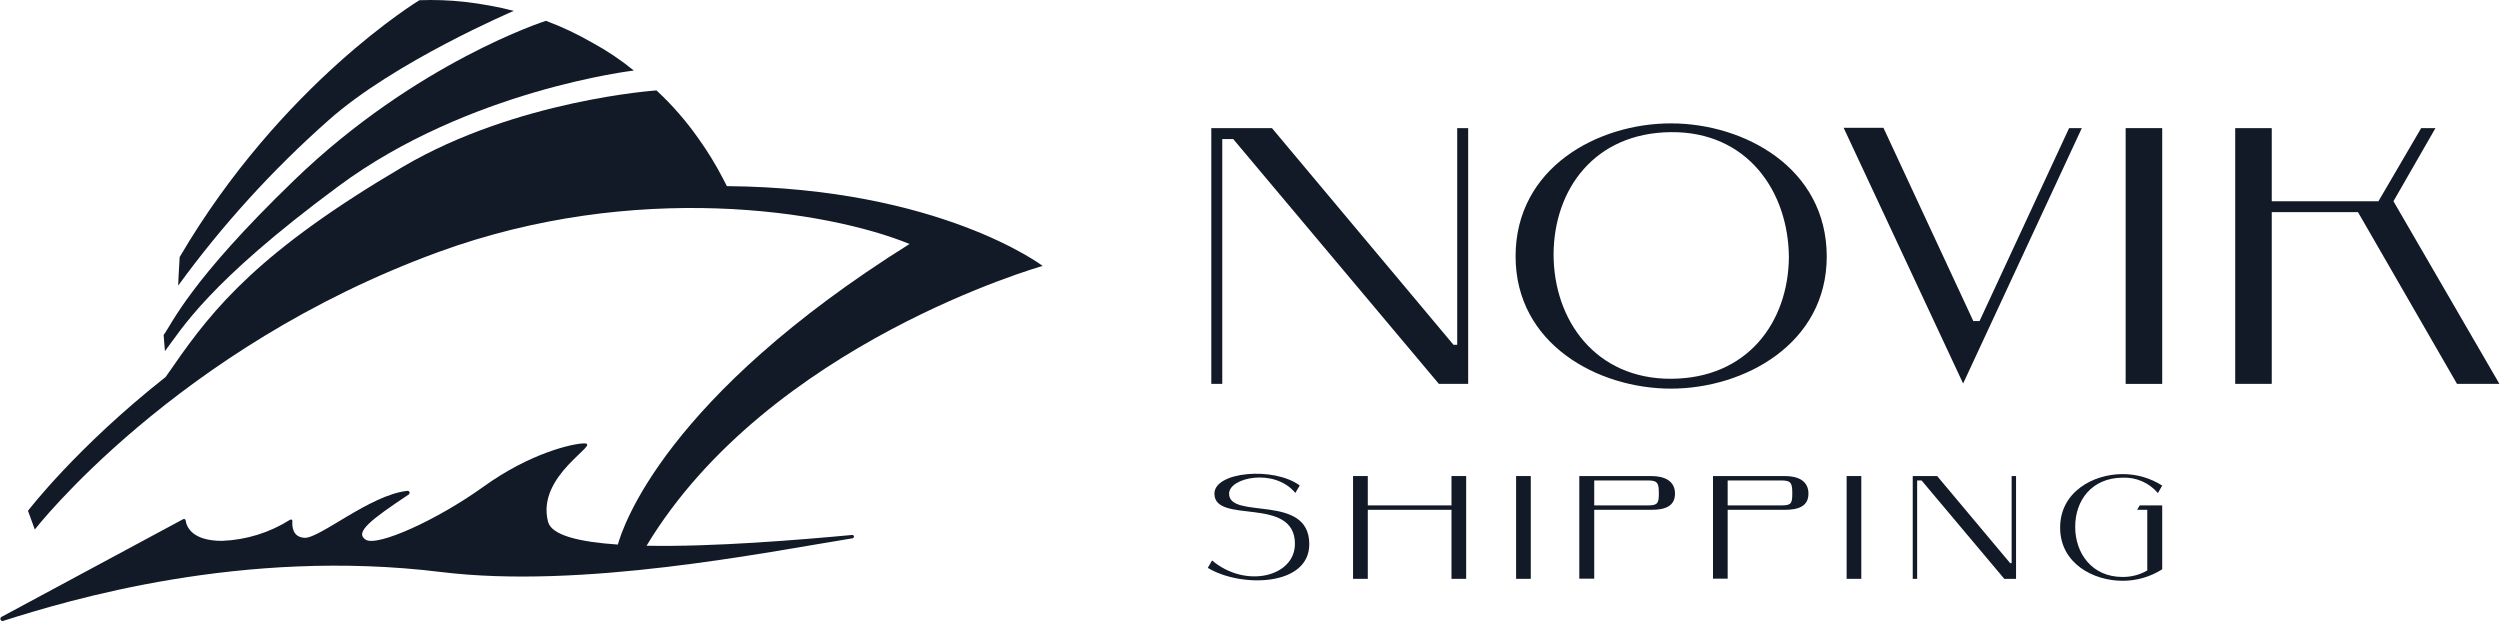 <?xml version="1.0" encoding="UTF-8"?> <svg xmlns="http://www.w3.org/2000/svg" width="385" height="96" viewBox="0 0 385 96" fill="none"> <path d="M224.409 53.1H223.839L195.879 19.73H186.539V59.12H188.229V21.421H189.919L221.589 59.12H226.099V19.73H224.409V53.1Z" fill="#121A27"></path> <path d="M257.32 19C246.06 19 233.4 25.81 233.4 39.48C233.4 52.98 246.06 59.85 257.32 59.85C268.58 59.85 281.32 52.98 281.32 39.48C281.29 25.81 268.57 19 257.32 19ZM257.37 58.33C245.73 58.39 239.25 49.33 239.25 39.14C239.31 29.14 245.56 20.46 257.32 20.35C269.08 20.24 275.43 29.47 275.49 39.65C275.38 49.61 269.13 58.27 257.37 58.33Z" fill="#121A27"></path> <path d="M320.6 19.731H318.64L304.85 49.441H303.89L290.05 19.681H283.92L302.32 59.061L320.6 19.731Z" fill="#121A27"></path> <path d="M332.98 19.73H327.35V59.12H332.98V19.73Z" fill="#121A27"></path> <path d="M368.591 30.991L375.061 19.73H372.861L366.281 30.991H349.851V19.73H344.221V59.12H349.851V32.67H363.131L378.381 59.12H384.911L368.591 30.991Z" fill="#121A27"></path> <path d="M189.28 76.021C189.28 73.531 196.28 72.021 199.48 75.911L200.16 74.761C196.16 71.821 187.02 72.631 187.02 76.021C187.02 80.821 199.39 76.291 199.42 83.741C199.42 88.831 191.84 90.681 186.66 86.311L186 87.451C191.05 90.521 201.68 90.341 201.63 83.761C201.59 75.911 189.28 80.111 189.28 76.021Z" fill="#121A27"></path> <path d="M223.529 77.831H210.639V73.311H208.369V89.141H210.639V78.51H223.529V89.141H225.789V73.311H223.529V77.831Z" fill="#121A27"></path> <path d="M235.74 73.311H233.48V89.141H235.74V73.311Z" fill="#121A27"></path> <path d="M254.301 73.311H243.211V89.111H245.511V78.51H254.331C256.331 78.51 257.951 78.01 257.951 76.02C257.951 74.031 256.291 73.311 254.301 73.311ZM253.841 77.831H245.511V73.99H253.871C255.351 73.99 255.461 74.55 255.461 75.99C255.461 77.43 255.321 77.831 253.841 77.831Z" fill="#121A27"></path> <path d="M274.881 73.311H263.801V89.111H266.061V78.51H274.881C276.881 78.51 278.501 78.01 278.501 76.02C278.501 74.031 276.871 73.311 274.881 73.311ZM274.431 77.831H266.061V73.99H274.431C275.901 73.99 276.011 74.55 276.011 75.99C276.011 77.43 275.901 77.831 274.431 77.831Z" fill="#121A27"></path> <path d="M286.641 73.311H284.381V89.141H286.641V73.311Z" fill="#121A27"></path> <path d="M309.791 86.721H309.561L298.321 73.311H294.561V89.141H295.241V73.99H295.921L308.661 89.141H310.471V73.311H309.791V86.721Z" fill="#121A27"></path> <path d="M326.87 73.561C327.899 73.515 328.924 73.705 329.869 74.116C330.813 74.526 331.651 75.147 332.32 75.931L332.98 74.781C331.155 73.617 329.034 73.003 326.87 73.011C322.35 73.011 317.26 75.751 317.26 81.251C317.26 86.751 322.35 89.441 326.87 89.441C329.034 89.449 331.155 88.834 332.98 87.671V77.831H329.51L329.12 78.511H330.68V87.851C329.519 88.521 328.2 88.867 326.86 88.851C322.18 88.851 319.58 85.231 319.58 81.131C319.58 77.031 322.14 73.601 326.87 73.561Z" fill="#121A27"></path> <path d="M0.439 95.633C10.529 92.423 37.349 84.323 67.949 88.093C89.609 90.753 117.709 85.093 131.319 82.893C131.38 82.876 131.431 82.837 131.466 82.785C131.5 82.733 131.514 82.669 131.506 82.608C131.497 82.546 131.466 82.489 131.419 82.447C131.372 82.406 131.312 82.383 131.249 82.383C123.159 83.133 109.929 84.243 99.569 84.043C118.389 52.843 160.569 40.953 160.569 40.953C160.569 40.953 144.779 28.953 111.939 28.663L111.679 28.153C111.579 27.973 111.459 27.733 111.319 27.463C110.219 25.335 108.966 23.289 107.569 21.343C105.681 18.648 103.512 16.161 101.099 13.923C101.099 13.923 79.569 15.373 62.029 25.693C40.109 38.593 32.949 47.283 26.599 56.503L25.509 58.053C11.759 68.903 4.309 78.663 4.309 78.663L5.359 81.543C5.359 81.543 27.079 53.593 67.489 38.823C97.839 27.723 127.429 32.403 140.069 37.573C102.509 61.113 95.929 81.053 95.149 83.863C89.219 83.463 84.939 82.443 84.399 80.353C82.529 73.143 92.689 68.283 89.969 68.283C88.279 68.283 81.689 69.743 74.479 74.933C67.269 80.123 58.079 84.233 56.319 83.113C54.559 81.993 57.099 80.043 62.929 76.163C62.992 76.125 63.039 76.067 63.063 75.998C63.087 75.929 63.086 75.853 63.059 75.785C63.033 75.717 62.983 75.66 62.919 75.625C62.855 75.59 62.781 75.579 62.709 75.593C57.019 76.203 49.209 82.953 46.889 82.823C45.079 82.713 44.959 81.113 45.029 80.263C45.035 80.219 45.029 80.173 45.01 80.133C44.99 80.092 44.96 80.058 44.922 80.035C44.883 80.011 44.839 80 44.794 80.001C44.749 80.003 44.706 80.017 44.669 80.043C41.523 82.029 37.908 83.15 34.189 83.293C29.489 83.293 28.709 81.043 28.589 80.133C28.582 80.093 28.565 80.055 28.54 80.022C28.515 79.99 28.482 79.964 28.445 79.946C28.408 79.929 28.367 79.92 28.326 79.921C28.285 79.922 28.245 79.933 28.209 79.953L0.209 95.013C0.146 95.055 0.099 95.118 0.075 95.191C0.052 95.263 0.053 95.342 0.08 95.414C0.106 95.485 0.156 95.546 0.222 95.586C0.287 95.625 0.363 95.642 0.439 95.633Z" fill="#121A27"></path> <path d="M52.169 28.643C72.169 13.833 97.609 10.863 97.609 10.863C95.621 9.24 93.485 7.807 91.229 6.583C88.943 5.262 86.551 4.132 84.079 3.203C84.079 3.203 64.079 9.583 45.269 27.783C29.219 43.273 26.529 49.783 25.199 51.593L25.399 54.073C27.929 50.783 31.889 43.623 52.169 28.643Z" fill="#121A27"></path> <path d="M50.589 18.523C60.679 9.523 79.129 1.673 79.129 1.673C76.63 1.038 74.091 0.574 71.529 0.283C69.225 0.03 66.906 -0.053 64.589 0.033C64.589 0.033 43.34 12.873 27.669 39.583C27.54 41.313 27.439 43.983 27.439 43.983C34.21 34.682 41.972 26.145 50.589 18.523Z" fill="#121A27"></path> </svg> 